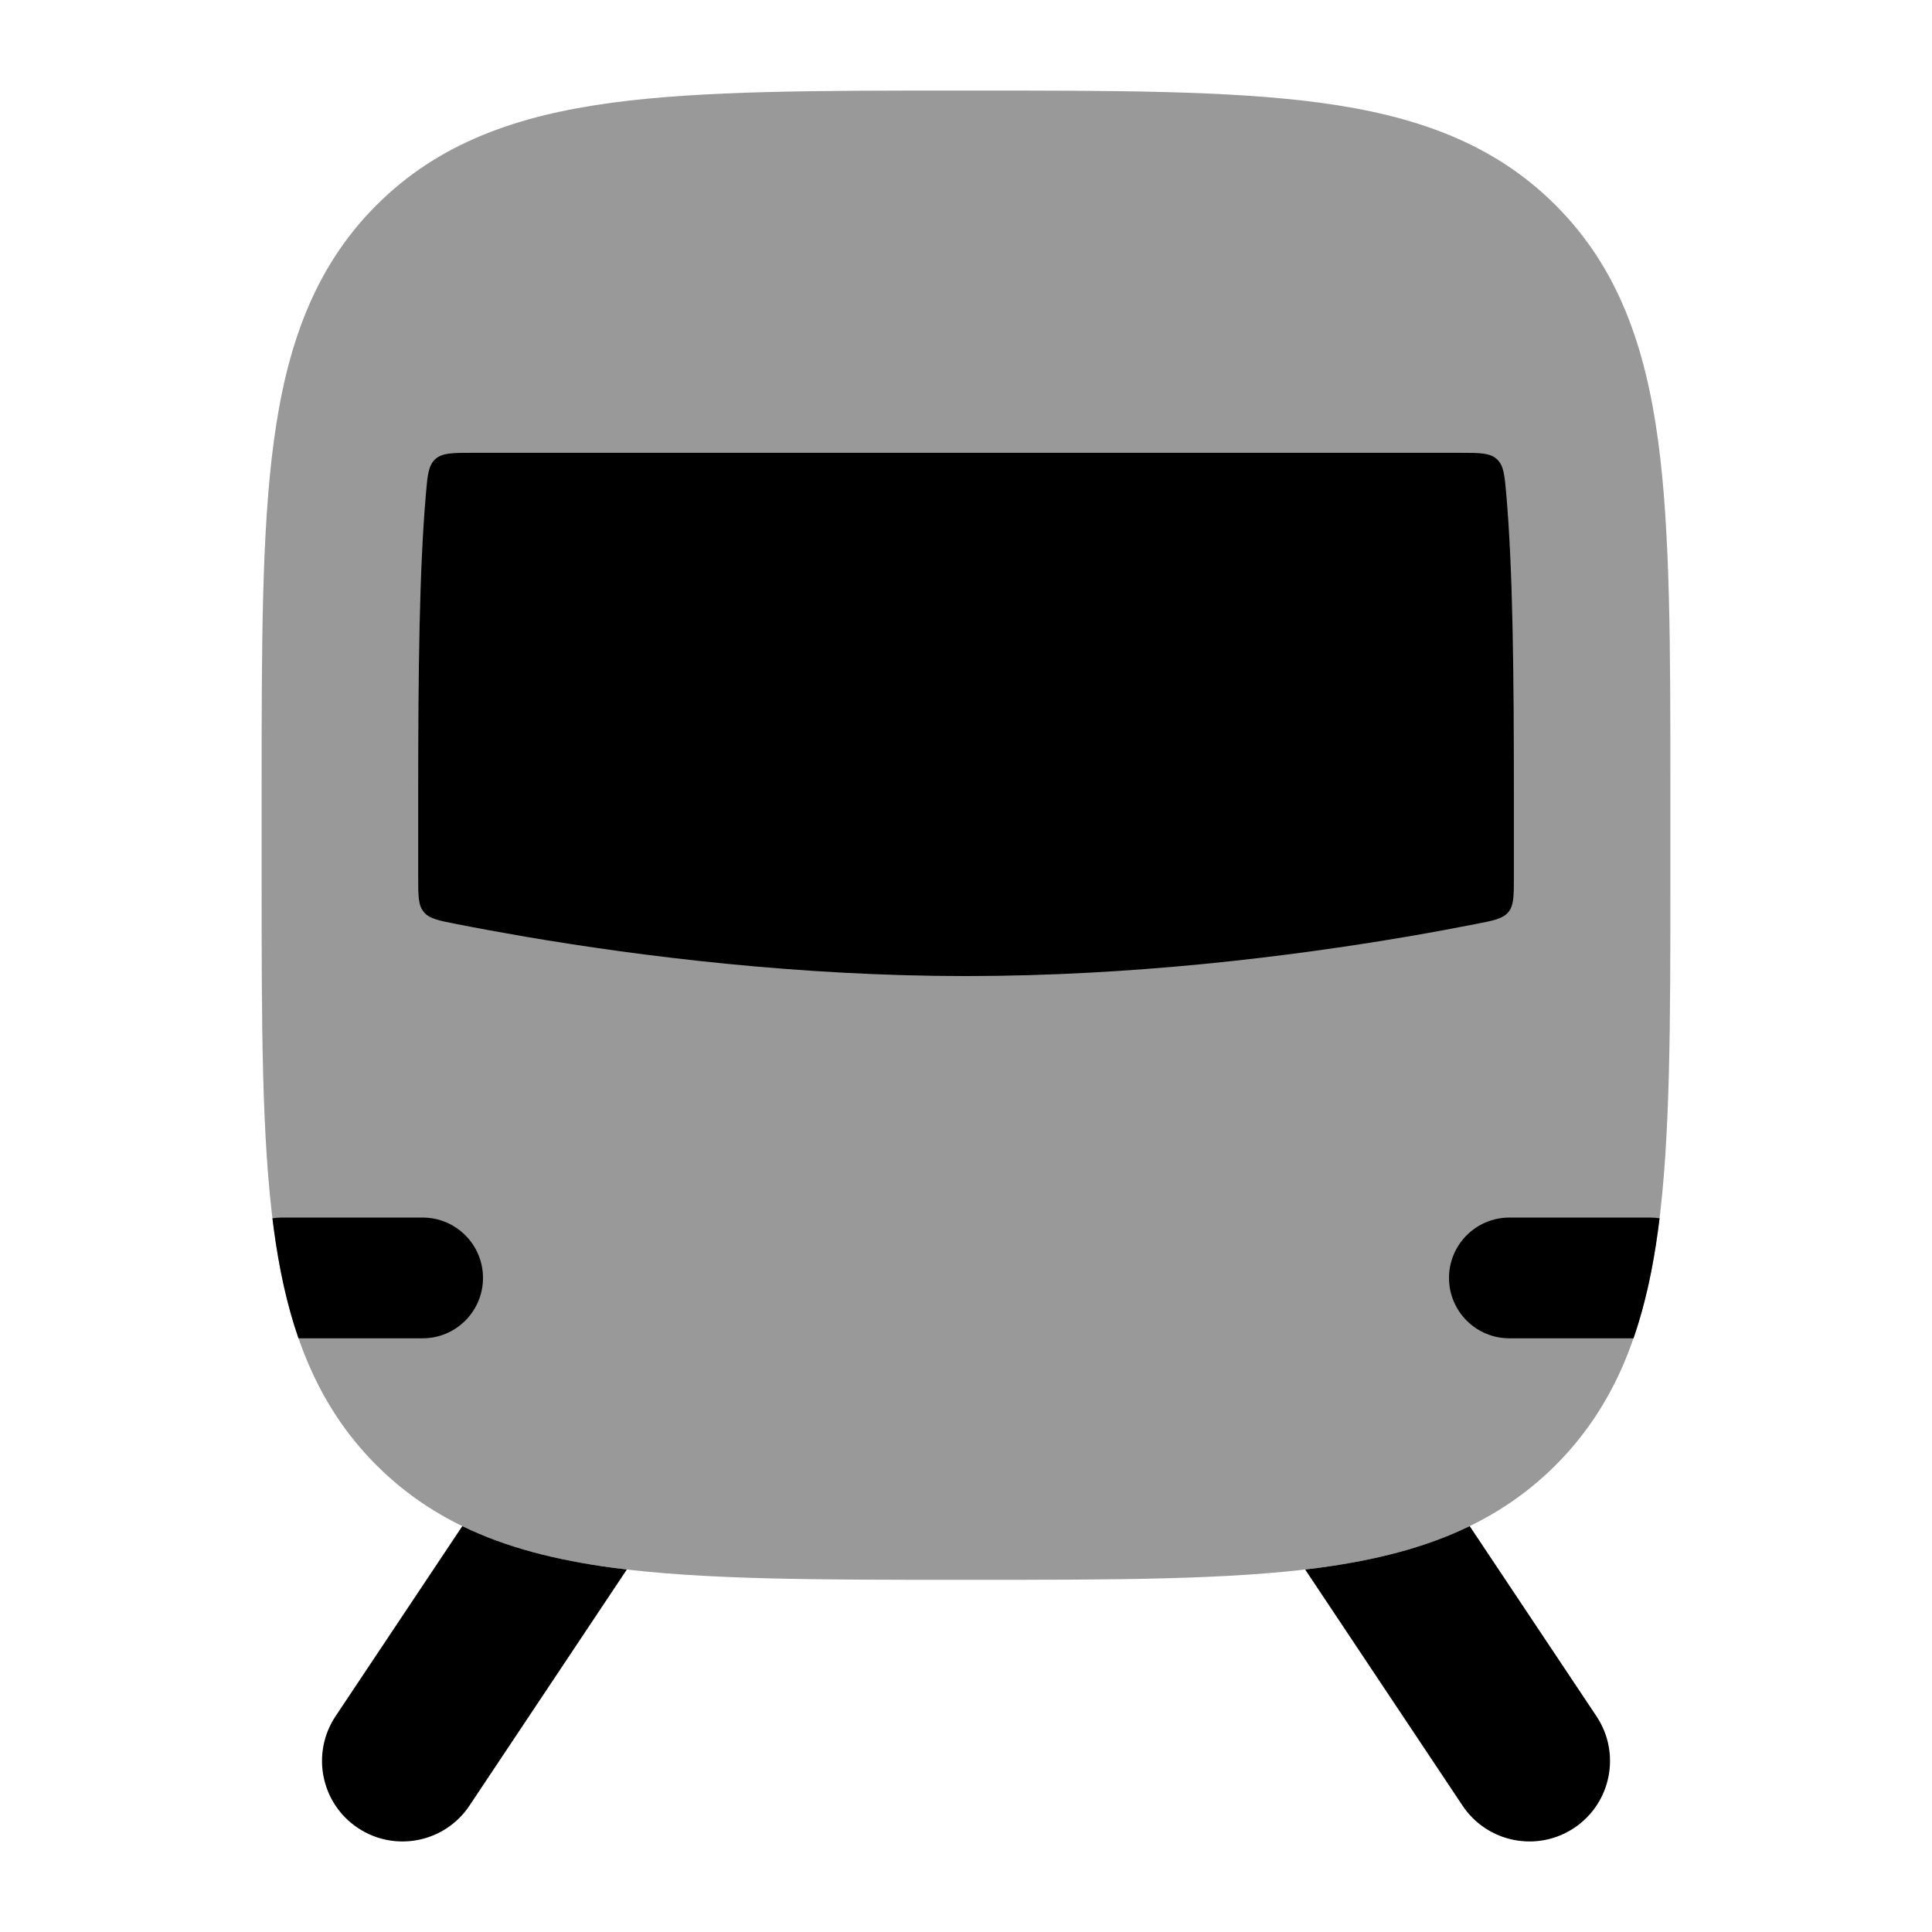 <svg width="24" height="24" viewBox="0 0 24 24" xmlns="http://www.w3.org/2000/svg">
<path fill-rule="evenodd" clip-rule="evenodd" d="M16.213 19.497C16.275 19.49 16.336 19.482 16.397 19.474C17.082 19.381 17.703 19.228 18.257 18.958L19.832 21.32C20.139 21.78 20.014 22.401 19.555 22.707C19.095 23.014 18.474 22.889 18.168 22.43L16.213 19.497ZM5.743 18.958C6.297 19.228 6.918 19.381 7.603 19.474C7.664 19.482 7.725 19.49 7.787 19.497L5.832 22.43C5.526 22.889 4.905 23.014 4.445 22.707C3.986 22.401 3.862 21.78 4.168 21.32L5.743 18.958Z" fill="currentColor"/>
<path opacity="0.4" d="M12.071 1.125H11.929H11.929C10.156 1.125 8.727 1.125 7.603 1.276C6.436 1.433 5.454 1.769 4.674 2.551C3.894 3.332 3.558 4.316 3.401 5.485C3.25 6.61 3.25 8.041 3.25 9.817V9.817V10.933V10.933C3.25 12.709 3.25 14.14 3.401 15.265C3.558 16.434 3.894 17.418 4.674 18.199C5.454 18.98 6.436 19.317 7.603 19.474C8.727 19.625 10.156 19.625 11.929 19.625H12.071C13.844 19.625 15.273 19.625 16.397 19.474C17.564 19.317 18.546 18.98 19.326 18.199C20.107 17.418 20.442 16.434 20.599 15.265C20.75 14.14 20.75 12.709 20.75 10.933V9.817C20.75 8.041 20.75 6.61 20.599 5.485C20.442 4.316 20.107 3.332 19.326 2.551C18.546 1.769 17.564 1.433 16.397 1.276C15.273 1.125 13.844 1.125 12.071 1.125H12.071Z" fill="currentColor"/>
<path fill-rule="evenodd" clip-rule="evenodd" d="M18.131 5.625H5.871C5.619 5.625 5.493 5.625 5.407 5.704C5.321 5.783 5.31 5.904 5.29 6.146C5.209 7.086 5.195 8.332 5.195 9.888L5.195 10.896C5.195 11.13 5.195 11.246 5.264 11.329C5.332 11.412 5.446 11.435 5.672 11.479C5.93 11.53 6.216 11.582 6.527 11.636C7.967 11.881 9.923 12.125 12.001 12.125C14.08 12.125 16.035 11.881 17.475 11.636C17.786 11.583 18.072 11.53 18.33 11.479C18.556 11.435 18.669 11.413 18.738 11.33C18.806 11.247 18.806 11.13 18.806 10.896L18.806 9.888C18.806 8.332 18.793 7.086 18.712 6.146C18.691 5.904 18.681 5.783 18.595 5.704C18.509 5.625 18.383 5.625 18.131 5.625Z" fill="currentColor"/>
<path fill-rule="evenodd" clip-rule="evenodd" d="M20.616 15.134C20.578 15.128 20.539 15.125 20.5 15.125H18.75C18.336 15.125 18 15.461 18 15.875C18 16.289 18.336 16.625 18.75 16.625H20.292C20.438 16.204 20.534 15.751 20.599 15.265C20.605 15.222 20.61 15.178 20.616 15.134ZM3.708 16.625H5.25C5.664 16.625 6 16.289 6 15.875C6 15.461 5.664 15.125 5.25 15.125H3.5C3.461 15.125 3.422 15.128 3.384 15.134C3.39 15.178 3.395 15.222 3.401 15.265C3.466 15.751 3.562 16.204 3.708 16.625Z" fill="currentColor"/>
</svg>
